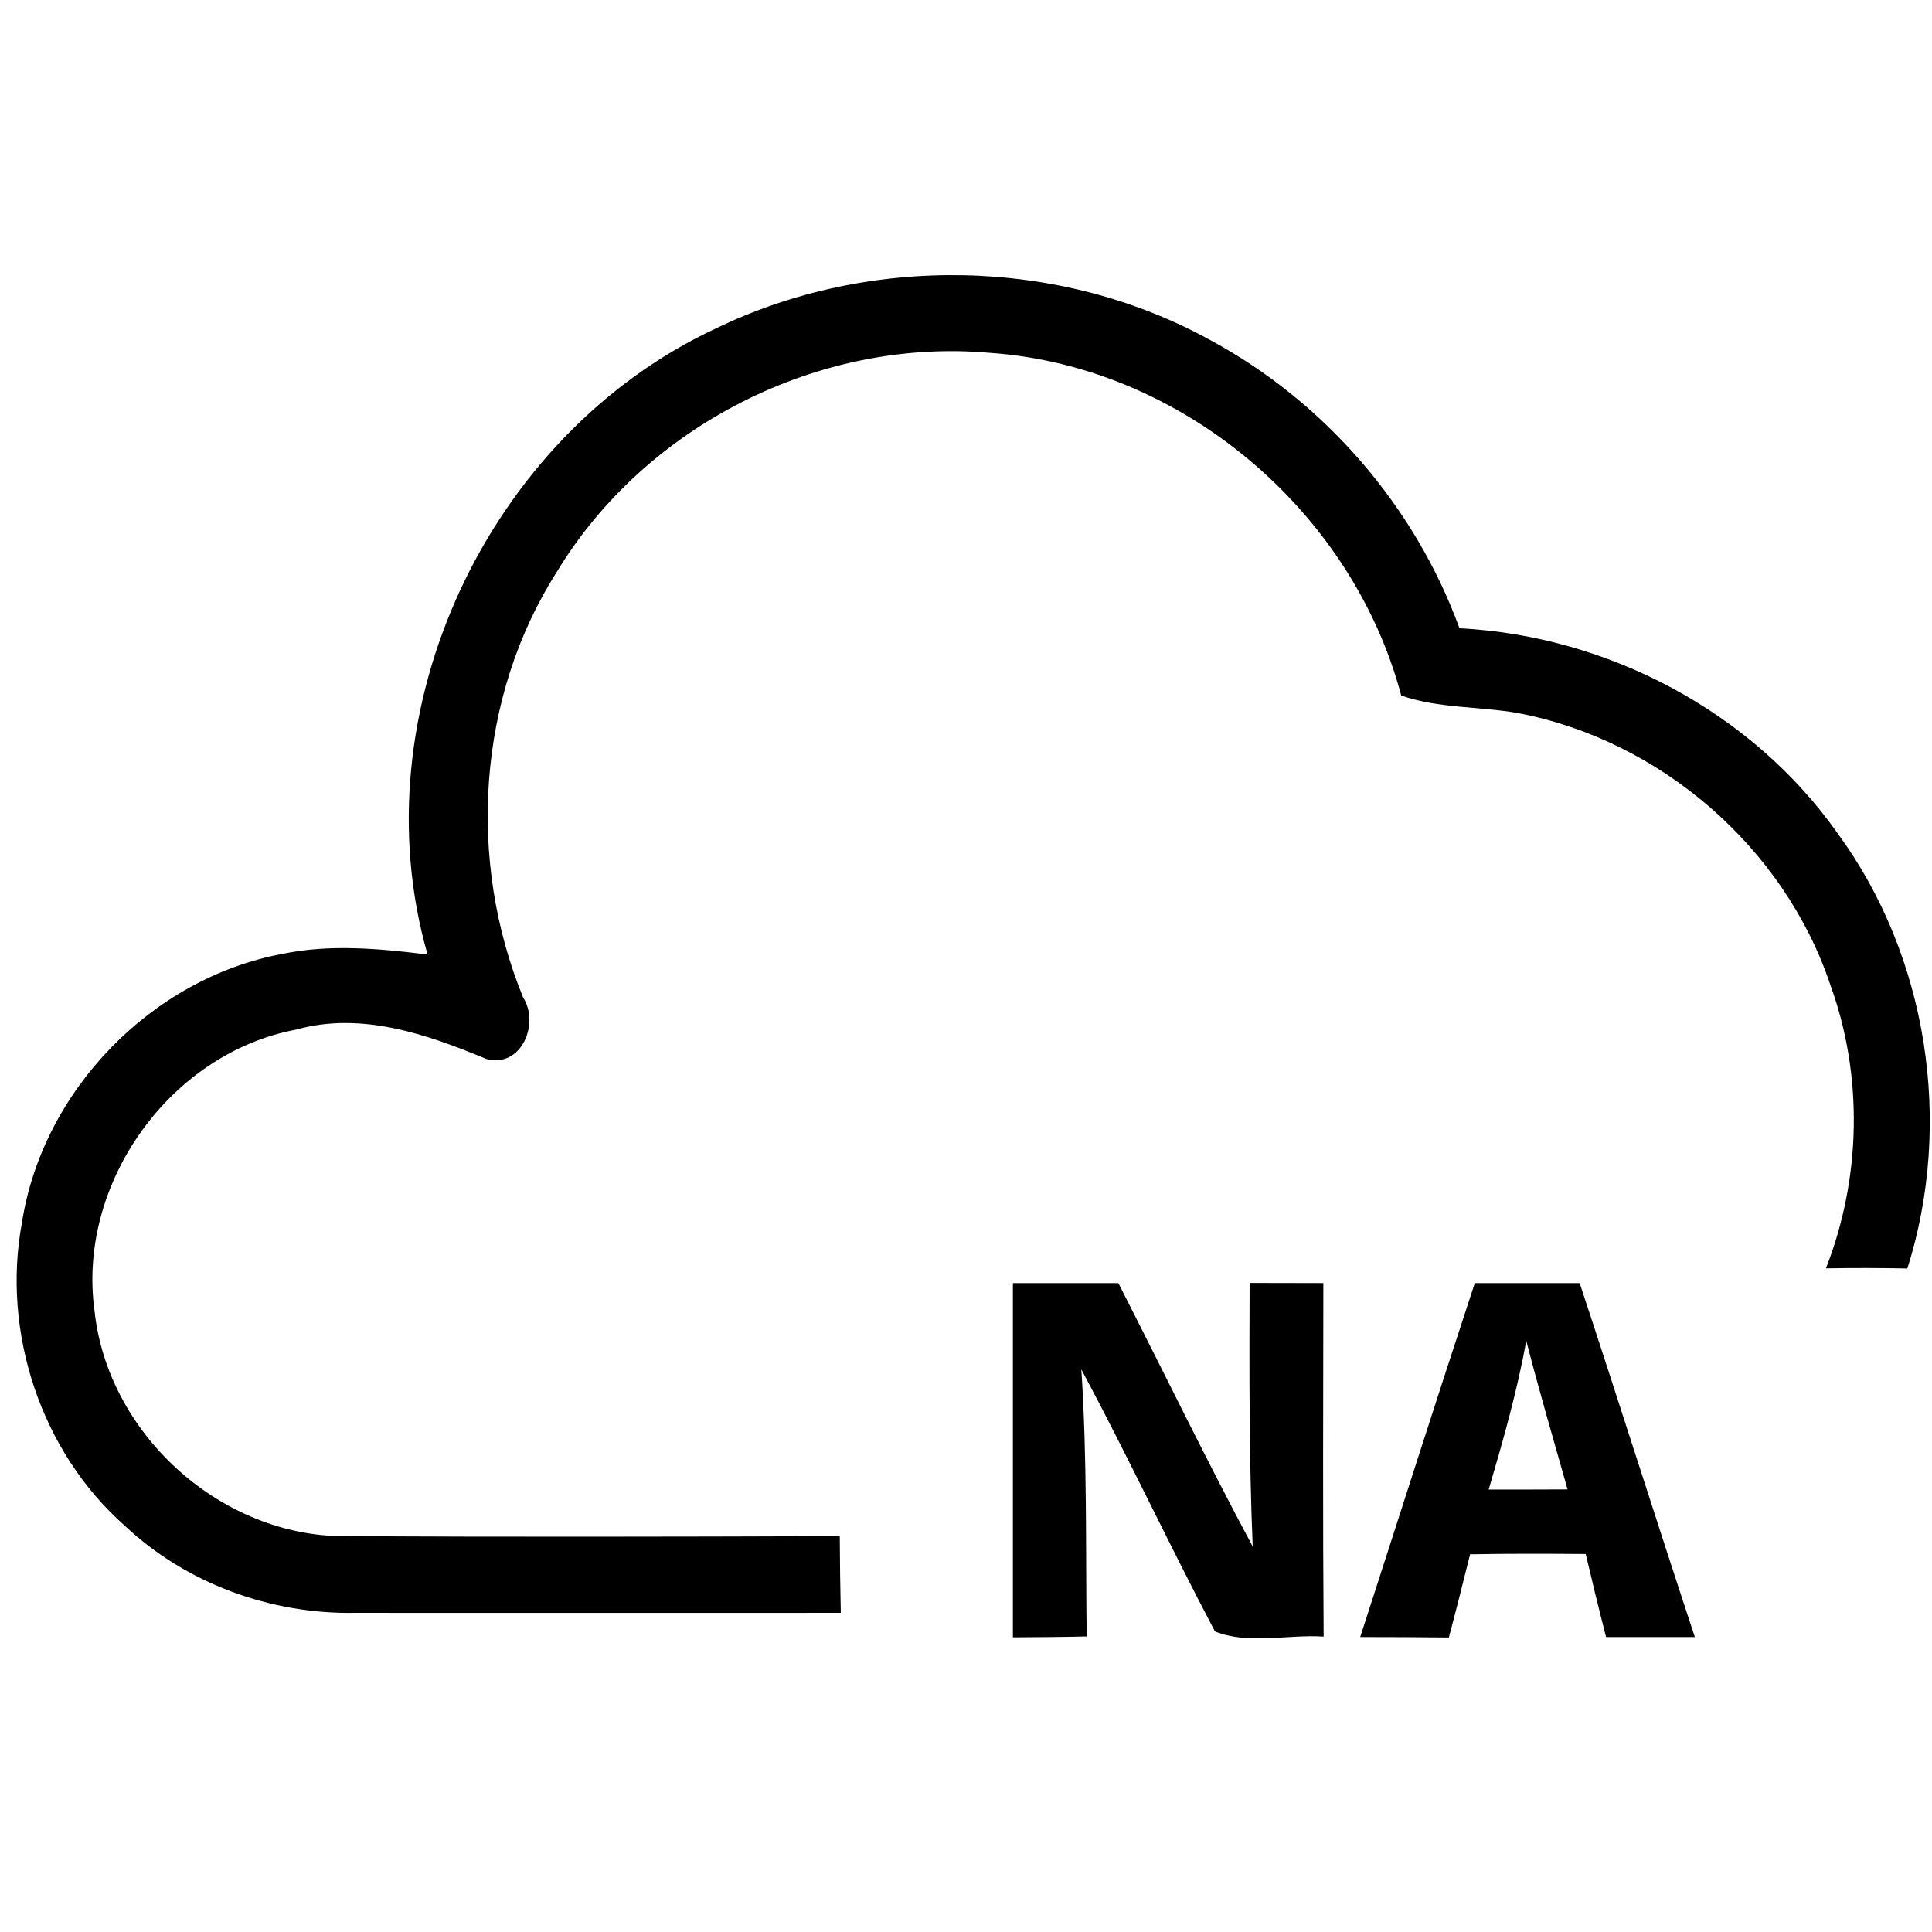 <svg viewBox="10 -9 131 131" version="1.1" xmlns="http://www.w3.org/2000/svg">
<path d="M 58.52 13.28 C 68.94 8.23 81.79 8.44 91.97 14.01 C 99.76 18.18 105.93 25.29 108.96 33.60 C 119.00 34.11 128.77 39.24 134.59 47.49 C 140.72 55.85 142.45 67.16 139.33 77.01 C 137.49 76.97 135.65 76.97 133.81 77.00 C 136.20 70.89 136.35 63.93 134.10 57.76 C 130.97 48.43 122.53 41.15 112.87 39.34 C 110.26 38.89 107.54 39.04 105.01 38.16 C 101.67 25.59 90.07 15.79 77.05 14.92 C 65.51 13.91 53.75 19.87 47.76 29.77 C 42.34 38.27 41.67 49.37 45.47 58.63 C 46.61 60.42 45.35 63.43 42.99 62.81 C 38.94 61.12 34.49 59.58 30.09 60.81 C 21.52 62.41 15.21 71.26 16.41 79.89 C 17.29 88.11 24.73 94.97 33.01 95.16 C 44.32 95.22 55.63 95.20 66.94 95.16 C 66.95 96.89 66.97 98.62 67.01 100.36 C 56.03 100.36 45.04 100.37 34.06 100.36 C 28.38 100.46 22.64 98.38 18.48 94.47 C 12.78 89.45 10.10 81.33 11.49 73.89 C 12.88 64.97 20.26 57.34 29.14 55.68 C 32.39 55.00 35.73 55.32 38.99 55.72 C 34.27 39.27 43.08 20.49 58.52 13.28 Z M 78.68 78.00 C 81.07 78.00 83.45 78.00 85.83 78.00 C 88.87 83.95 91.78 89.97 94.94 95.86 C 94.69 89.90 94.71 83.95 94.73 77.99 C 96.40 77.99 98.07 78.00 99.73 78.00 C 99.72 85.99 99.69 93.98 99.75 101.97 C 97.33 101.81 94.62 102.53 92.38 101.62 C 89.28 95.74 86.46 89.71 83.32 83.85 C 83.72 89.88 83.61 95.92 83.68 101.96 C 82.01 102.00 80.35 102.01 78.68 102.02 C 78.68 94.02 78.68 86.01 78.68 78.00 Z M 110.00 78.00 C 112.37 78.00 114.74 78.00 117.11 78.00 C 119.75 85.99 122.28 94.01 124.92 102.00 C 122.91 102.00 120.91 102.00 118.90 102.00 C 118.42 100.13 117.96 98.25 117.52 96.37 C 114.90 96.35 112.29 96.34 109.68 96.39 C 109.21 98.27 108.74 100.16 108.24 102.03 C 106.23 102.01 104.23 102.00 102.23 102.00 C 104.82 94.00 107.37 85.98 110.00 78.00 M 113.49 81.92 C 112.87 85.33 111.92 88.67 110.94 92.00 C 112.72 92.00 114.51 92.00 116.29 91.99 C 115.34 88.64 114.36 85.29 113.49 81.92 Z" />
</svg>
